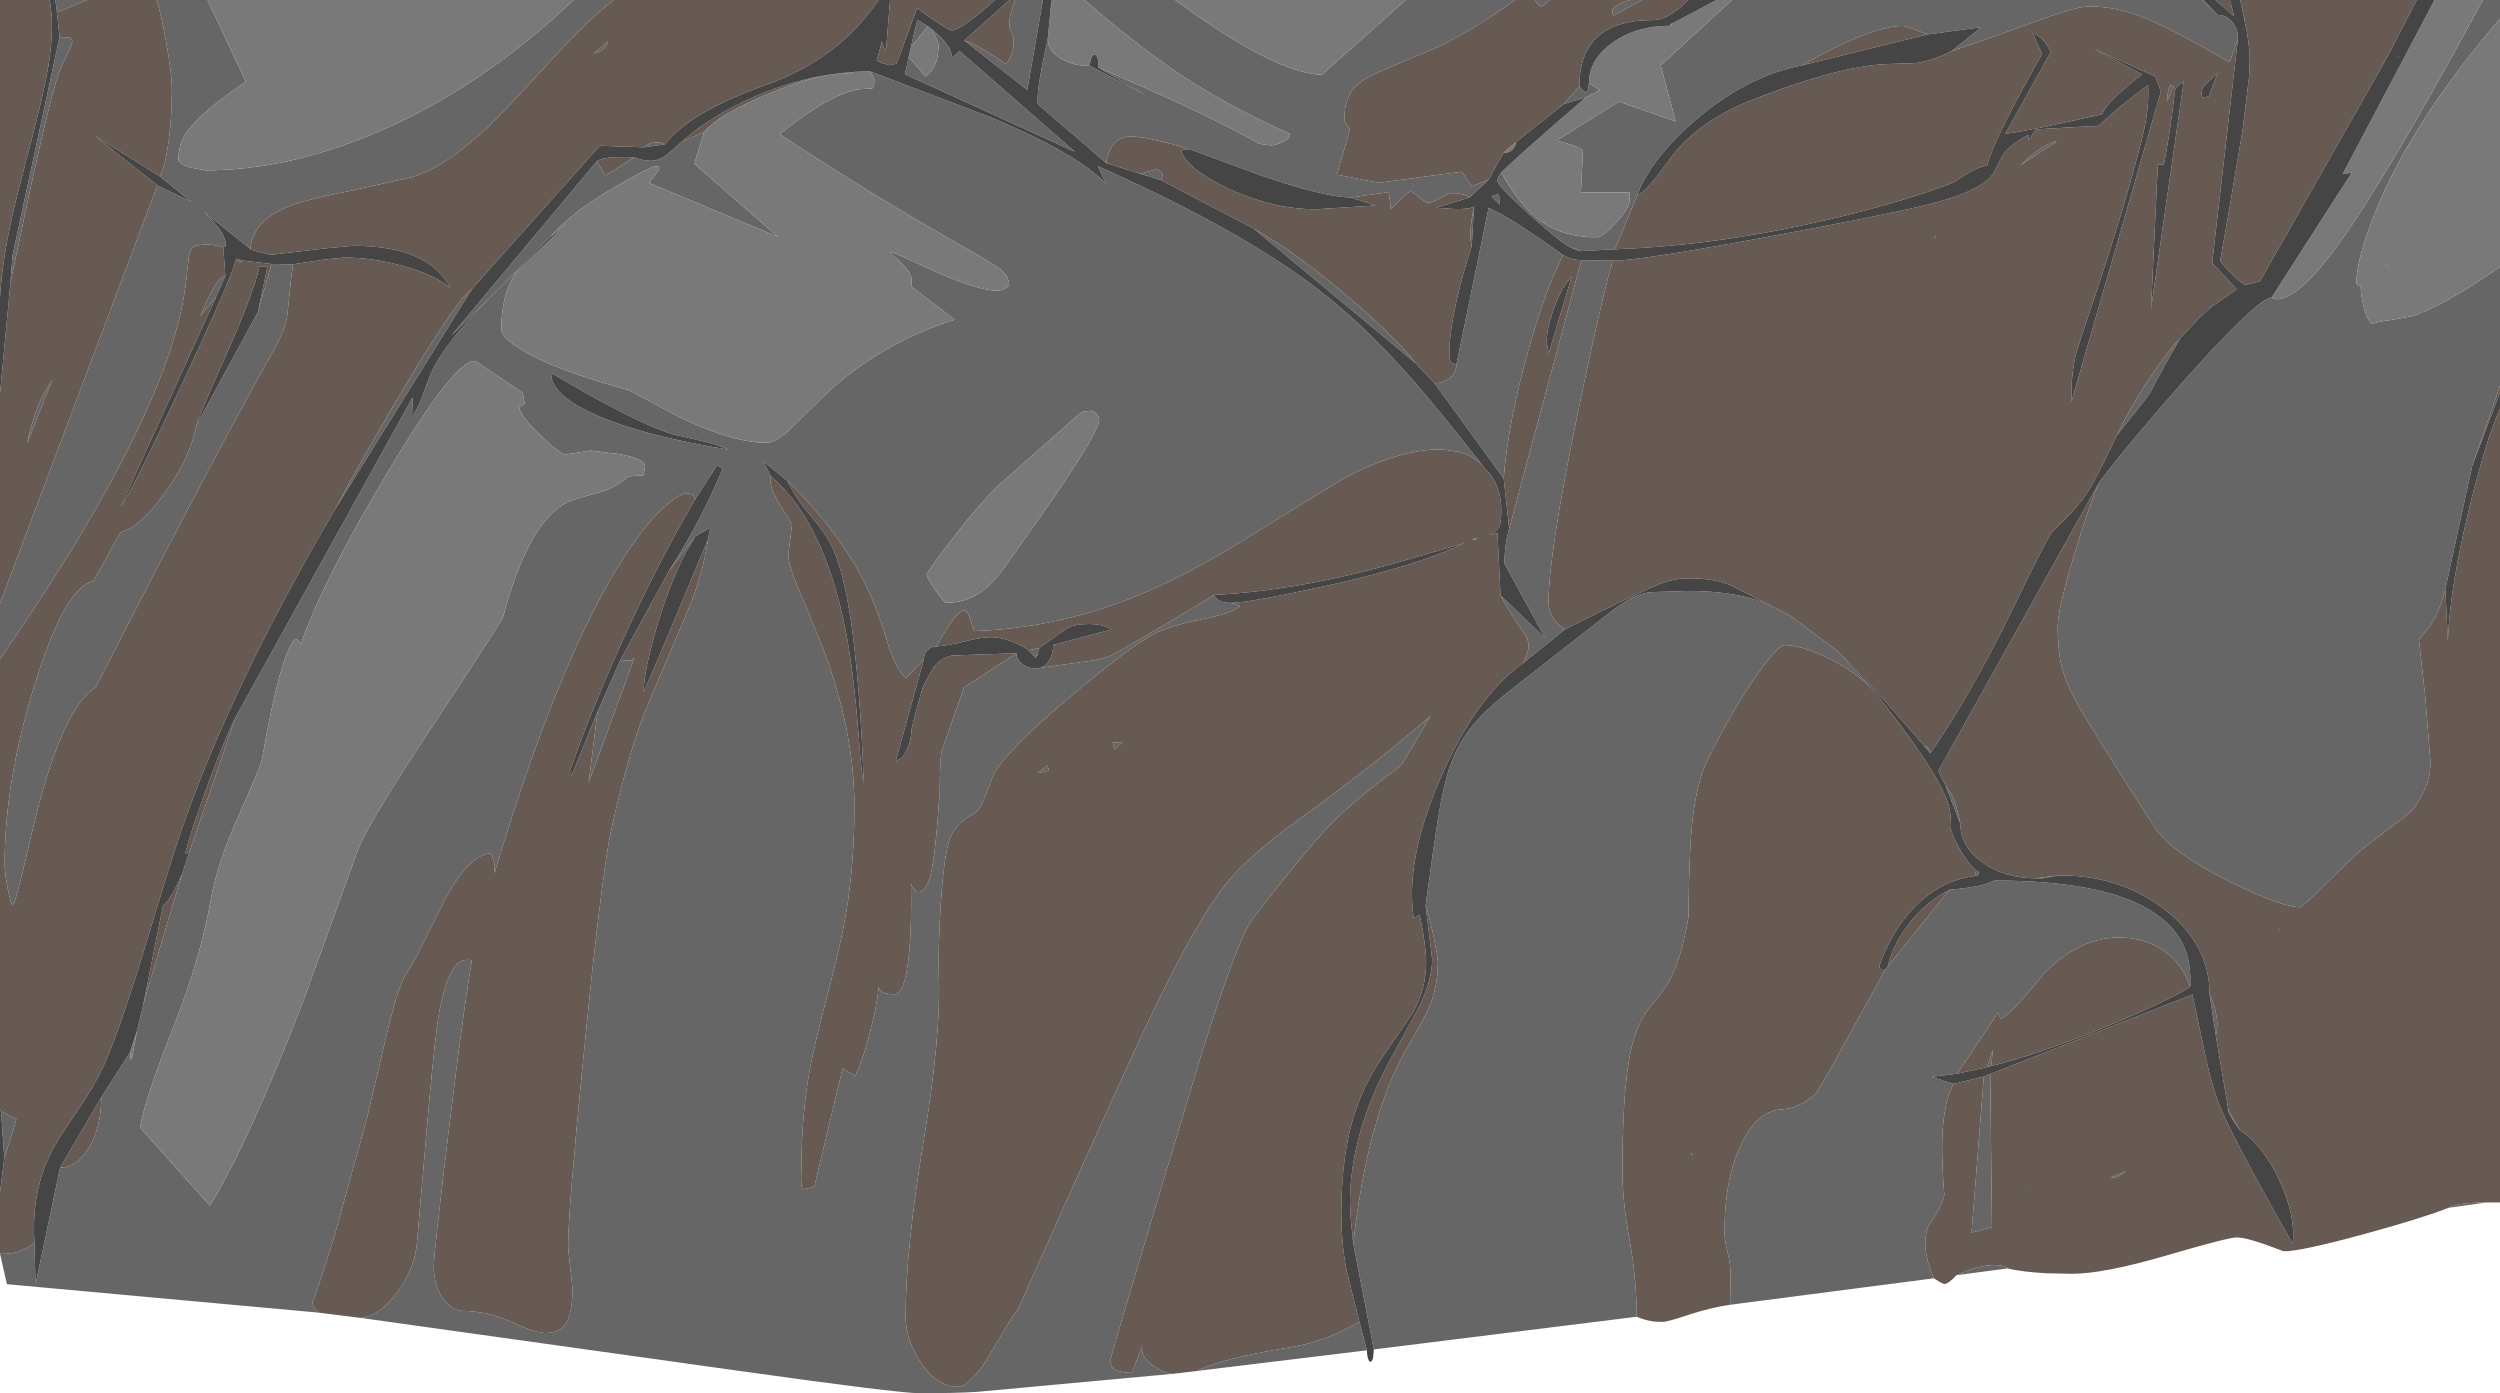 <?xml version="1.0" encoding="UTF-8" standalone="no"?>
<svg xmlns:ffdec="https://www.free-decompiler.com/flash" xmlns:xlink="http://www.w3.org/1999/xlink" ffdec:objectType="shape" height="402.45px" width="722.15px" xmlns="http://www.w3.org/2000/svg">
  <g transform="matrix(1.0, 0.0, 0.0, 1.0, 0.0, 0.0)">
    <path d="M717.2 0.0 L722.15 0.0 722.15 5.4 Q696.5 35.35 686.05 61.45 680.8 74.5 680.65 81.65 680.65 82.15 681.3 82.45 681.95 82.7 681.95 83.2 681.95 84.95 682.6 87.9 683.55 92.15 685.1 93.6 687.45 92.8 690.85 92.4 L696.65 91.35 Q705.05 88.9 722.15 77.1 L722.15 111.45 714.15 134.45 706.35 170.2 Q704.7 177.0 701.55 181.4 698.75 184.45 698.75 184.95 L700.6 201.7 702.05 220.0 Q702.05 223.5 701.15 226.15 700.3 228.8 697.8 232.75 697.1 233.95 694.7 235.85 L692.35 237.65 Q685.05 243.05 680.35 247.0 L671.35 255.75 Q665.0 262.05 664.45 262.05 658.9 262.05 643.75 254.5 626.7 246.0 622.0 238.35 603.45 209.55 599.45 202.15 596.5 196.7 595.45 192.15 594.4 187.75 594.4 180.95 594.4 175.9 599.15 160.25 603.4 146.1 606.4 139.3 614.95 127.95 631.25 109.55 651.5 86.8 656.25 85.8 L656.7 86.3 657.55 86.45 Q664.1 86.45 675.75 70.2 689.85 50.6 717.2 0.0 M648.35 5.9 L648.25 5.25 648.45 4.9 648.35 5.9 M640.55 4.3 Q643.0 4.3 644.75 6.3 646.45 8.3 646.45 11.15 L644.05 18.0 Q627.25 8.2 619.1 5.0 611.2 1.85 603.45 1.85 600.4 1.85 591.5 4.95 576.75 10.35 563.7 14.8 L572.35 7.85 556.8 9.95 Q550.55 7.5 549.55 7.5 540.5 7.5 520.45 18.9 504.5 22.0 489.7 34.75 476.7 46.0 472.85 56.6 L466.5 72.0 456.3 72.55 Q456.2 72.3 455.4 72.0 L453.9 71.6 Q451.1 70.35 441.85 62.0 432.55 53.6 432.55 52.25 432.55 51.6 432.9 50.95 L433.65 49.8 Q439.15 59.75 445.4 64.1 451.85 68.55 461.2 68.55 462.9 68.55 466.7 64.45 470.7 60.2 470.7 57.8 L470.65 55.55 456.65 55.55 457.25 43.6 Q457.25 42.6 449.65 40.6 L467.65 29.35 484.05 35.1 479.7 18.9 500.3 0.0 636.2 0.0 640.55 4.3 M629.7 97.8 L625.35 105.5 Q621.5 112.5 621.2 113.25 621.3 113.5 611.5 125.75 614.75 118.5 621.1 109.05 626.7 100.75 629.7 97.8 M557.6 217.6 L555.95 215.6 Q556.65 215.6 557.15 216.2 557.6 216.75 557.6 217.6 M531.6 188.95 L540.95 199.15 Q536.05 194.0 527.95 190.05 520.3 186.35 515.7 186.35 513.3 186.35 506.15 196.95 498.8 207.85 492.9 220.35 489.0 228.6 488.2 245.95 487.8 254.8 487.7 265.0 485.65 277.3 482.0 283.65 480.8 285.8 478.85 288.15 L475.8 291.95 Q472.3 296.8 470.75 305.15 468.65 316.3 468.65 338.4 468.65 346.9 470.7 358.1 472.75 369.45 472.8 380.35 L396.85 389.8 390.9 359.2 Q394.85 323.8 405.75 303.85 410.75 295.45 412.5 291.65 415.35 285.45 415.35 278.05 415.35 276.55 414.1 270.5 412.75 264.0 411.8 261.6 414.2 243.8 415.25 237.3 416.9 226.85 418.9 221.15 421.25 214.5 425.7 209.2 430.05 204.05 438.6 197.6 L458.8 181.8 Q466.65 175.55 469.35 173.85 473.0 171.6 476.8 171.05 L487.6 170.7 Q500.9 170.7 510.0 174.2 L517.1 177.85 529.85 187.35 530.55 187.9 530.95 188.3 531.6 188.95 M570.85 251.5 Q571.35 251.6 571.55 251.9 L571.6 252.5 571.1 252.95 570.35 253.05 570.85 251.5 M544.7 279.9 L545.2 279.3 563.15 257.0 Q570.15 256.45 573.6 255.35 L576.2 254.35 Q615.6 254.35 627.7 268.45 631.55 272.95 632.4 278.85 632.85 281.9 632.65 285.1 630.7 278.65 625.2 274.75 619.6 270.8 612.15 270.8 600.65 270.8 590.35 281.25 581.25 292.55 578.15 294.25 577.75 294.1 577.15 292.5 L565.35 310.15 558.0 311.05 564.25 313.1 Q560.9 319.55 561.0 332.5 561.1 339.05 561.65 345.2 561.0 348.4 557.15 353.9 554.55 359.9 558.6 369.25 L499.75 376.9 499.9 368.6 Q499.9 365.1 499.05 361.8 498.15 358.5 498.15 355.95 498.15 339.7 503.4 329.7 508.0 320.9 514.3 320.5 519.9 320.15 524.4 316.0 525.05 315.4 530.35 305.9 L544.7 279.9 M575.15 307.95 L573.95 308.25 575.7 303.15 575.15 307.95 M573.05 311.0 L574.9 310.25 575.4 354.5 569.5 356.05 573.05 311.0 M646.95 326.4 Q645.1 323.9 644.0 321.7 L643.3 320.0 643.7 320.7 646.95 326.4 M640.05 299.05 L638.25 287.05 639.75 291.2 Q641.05 295.95 640.05 299.05 M594.75 252.85 L589.8 253.75 588.1 253.7 594.75 252.85 M566.25 237.9 L561.95 226.85 563.45 228.95 Q565.15 232.15 566.25 237.9 M688.85 76.55 L689.8 76.7 689.75 76.8 688.85 76.55 M718.2 347.35 L707.25 348.9 Q709.85 347.35 718.2 347.35 M579.9 366.4 L565.15 368.35 Q572.4 365.1 576.9 365.45 579.1 365.6 579.9 366.4 M394.85 390.05 L345.9 396.0 Q352.3 392.5 372.85 389.15 383.2 387.45 392.65 381.75 L394.85 390.05 M338.75 396.85 L282.3 402.05 Q276.05 402.45 265.7 402.45 259.5 402.45 212.5 395.85 L104.25 380.7 Q109.95 380.0 115.0 373.0 119.85 366.25 120.45 358.95 L123.85 319.5 Q125.8 298.1 126.85 292.45 129.05 281.1 132.2 278.35 133.35 277.3 134.85 277.25 L136.3 277.35 Q134.1 290.25 130.3 321.0 125.3 361.8 125.3 365.85 125.3 371.35 128.0 375.1 130.5 378.6 133.7 378.65 141.0 378.75 147.85 381.9 154.6 385.05 157.55 385.05 161.3 385.05 163.0 382.95 165.4 380.05 165.4 372.1 164.1 361.05 164.1 359.95 164.1 350.45 168.2 308.65 172.4 265.4 175.5 245.35 176.35 239.85 179.1 228.95 182.4 215.8 185.5 207.7 187.6 202.2 198.3 177.25 203.0 166.35 204.5 155.85 L205.2 152.45 200.85 154.9 193.2 165.0 Q202.9 149.75 208.7 135.45 208.25 134.85 207.05 134.5 L200.75 144.3 200.3 143.15 Q199.75 142.5 198.0 142.5 196.3 142.85 193.25 145.3 187.25 150.15 180.5 160.55 161.5 189.8 142.85 252.25 L142.85 249.65 142.3 247.7 141.75 246.5 Q135.4 246.9 128.55 259.8 L122.95 271.0 Q119.65 277.8 117.4 281.15 115.1 284.6 111.9 298.0 L105.95 323.2 96.6 357.05 Q90.9 375.25 90.25 376.05 90.25 376.9 90.65 377.6 L91.85 379.15 2.0 370.95 0.0 362.15 Q3.95 362.45 7.35 360.65 9.05 359.8 9.95 358.85 L10.25 371.1 17.35 337.3 Q22.3 337.3 25.8 331.35 29.25 325.4 29.25 317.0 L37.55 304.0 37.8 306.15 37.85 305.8 37.9 306.1 Q37.9 305.55 38.05 305.4 L38.15 305.4 39.6 297.6 41.4 290.25 41.8 288.6 52.55 252.55 54.65 246.25 68.05 207.2 119.25 114.7 119.0 120.5 Q121.0 117.45 122.5 113.15 124.2 108.15 125.7 105.45 131.1 95.5 149.8 77.85 144.8 84.1 144.8 95.15 144.8 97.35 150.45 100.9 159.9 106.8 181.6 112.7 182.1 112.85 196.05 120.4 211.75 127.9 221.35 127.9 224.1 127.9 228.25 124.0 L237.8 114.55 Q254.0 99.2 275.8 92.35 L263.15 82.75 Q264.15 79.95 261.05 76.65 257.5 73.55 257.1 72.8 L257.4 72.75 Q259.35 73.4 271.0 78.8 282.85 83.95 288.0 83.95 289.25 83.95 290.45 83.3 L291.5 82.45 Q291.5 79.95 289.2 78.0 287.25 76.35 279.8 72.15 251.75 56.3 225.2 38.75 240.1 26.8 248.55 25.75 L251.9 25.55 Q252.55 25.35 252.55 23.2 252.55 22.6 251.9 21.55 L251.25 20.6 286.25 33.9 Q311.4 44.5 319.5 53.1 L317.1 48.0 Q361.2 67.6 383.95 86.15 395.15 95.25 406.25 107.7 414.8 117.2 428.2 134.45 425.75 131.65 421.25 130.5 L416.3 129.8 Q404.3 129.8 389.25 137.65 385.65 139.55 360.65 155.15 341.4 167.15 326.1 173.05 304.5 181.45 281.4 182.3 L281.2 181.8 280.1 178.4 Q279.45 176.55 278.7 176.35 276.6 175.85 270.4 186.75 268.95 186.75 267.9 187.85 266.85 188.95 266.85 190.5 L261.65 195.95 Q259.05 193.35 257.05 187.7 254.75 180.25 252.95 175.55 245.75 156.75 227.45 138.9 L220.55 133.3 222.65 137.55 Q221.85 140.0 225.2 145.65 L228.8 151.45 228.25 155.85 227.7 160.25 Q227.7 163.0 230.7 170.2 L237.25 186.0 Q246.8 210.7 246.8 233.05 246.8 249.4 244.4 263.75 242.9 272.75 239.15 286.85 235.25 301.6 233.9 309.05 231.5 322.35 231.5 336.9 L231.4 340.6 Q231.45 343.55 232.05 343.55 L235.2 342.85 243.4 308.6 247.0 310.85 Q249.7 305.1 251.8 296.25 253.65 288.65 253.75 285.1 L254.1 285.85 Q254.9 287.2 258.4 287.2 261.25 287.2 262.45 276.7 263.4 268.15 263.15 255.1 L263.5 256.25 265.0 257.7 Q267.55 257.7 268.75 253.0 270.25 247.1 271.45 228.65 271.5 219.25 272.0 217.0 L278.45 198.6 293.6 188.7 Q293.6 190.5 295.3 191.8 296.95 193.1 299.35 193.1 L300.65 192.9 313.1 191.15 Q317.75 190.6 320.25 189.65 322.75 188.7 350.85 171.85 350.85 172.8 352.2 173.5 353.55 174.15 355.45 174.15 358.2 174.75 358.2 175.15 355.3 177.3 347.35 178.85 338.25 180.65 333.6 183.0 326.85 186.4 309.95 200.6 291.6 216.0 287.3 223.2 286.85 224.0 284.5 230.2 282.95 234.4 280.65 235.5 277.65 236.95 275.75 239.7 274.65 241.3 274.3 242.45 272.65 247.3 271.7 261.75 270.95 274.25 271.2 282.3 271.8 299.25 266.85 329.2 261.6 360.85 261.6 380.15 261.6 387.0 265.95 393.55 270.7 400.6 276.7 400.6 278.0 400.6 278.95 399.85 280.25 398.9 283.8 394.75 L288.85 386.35 Q293.05 379.1 293.9 378.55 324.1 310.8 332.7 292.9 345.45 266.3 353.85 255.65 360.25 247.55 374.85 236.95 396.95 220.95 413.2 206.85 L404.85 221.0 Q391.25 231.1 384.65 237.8 377.55 245.1 362.05 265.1 357.6 270.85 346.9 305.0 L332.3 353.5 Q320.65 392.55 320.65 393.3 L321.25 394.95 Q322.65 396.5 326.95 396.55 L329.95 388.8 Q329.35 391.9 333.15 394.55 336.25 396.7 338.75 396.85 M0.0 190.35 L0.0 174.3 45.45 53.55 55.3 58.3 46.15 50.95 Q47.7 48.05 48.7 40.9 49.65 33.85 49.65 25.7 49.65 21.25 47.95 11.95 46.4 3.3 45.2 0.0 L59.95 0.0 71.0 23.6 Q58.15 32.3 54.05 38.0 51.55 41.45 51.55 45.95 51.55 47.45 55.35 48.45 L59.25 49.2 Q82.45 49.2 107.4 38.85 137.95 26.25 165.7 0.0 L177.2 0.0 Q170.55 5.3 162.0 14.35 L147.65 29.9 Q130.6 48.1 118.6 51.25 L101.35 55.1 Q91.15 57.15 86.8 58.45 72.9 62.65 72.35 71.95 L58.85 61.1 Q65.2 67.25 65.2 70.6 65.2 71.2 65.0 71.3 L64.5 71.4 Q61.8 70.65 59.85 70.65 56.95 70.65 55.9 71.35 54.9 72.0 54.55 74.1 L53.9 79.95 Q53.4 84.9 52.3 89.85 44.1 126.7 0.0 190.35 M16.0 0.0 L25.05 0.0 16.45 3.6 16.0 0.0 M293.2 0.0 L301.25 0.0 296.75 25.95 278.55 11.7 Q282.2 12.75 290.7 18.55 292.8 15.4 292.8 12.4 292.8 10.8 292.35 9.7 L291.65 8.05 Q291.05 6.0 293.2 0.0 M313.25 0.0 L339.45 0.0 Q351.45 8.75 360.2 13.7 373.7 21.3 381.85 21.6 L406.05 0.0 437.55 0.0 Q426.6 8.1 415.5 13.5 L400.15 20.0 Q393.5 22.75 391.2 25.3 388.3 28.55 388.3 35.0 L389.85 37.1 Q389.85 38.1 386.15 50.45 L398.25 52.8 422.25 49.6 425.15 53.8 430.05 51.85 424.55 57.0 Q423.95 56.65 423.15 56.35 421.7 55.8 419.8 55.8 418.45 55.8 416.05 57.2 413.65 58.6 412.5 58.6 412.0 58.6 410.0 57.0 408.0 55.35 407.5 55.35 406.9 55.35 404.3 57.9 L401.8 60.4 401.15 55.5 390.25 57.05 Q382.25 56.9 364.15 50.65 L343.55 43.05 Q338.7 41.55 330.85 39.8 L327.15 39.4 Q324.35 39.4 322.7 40.65 320.25 42.45 319.55 47.1 L299.8 30.1 Q299.4 27.45 301.0 19.05 L302.65 11.15 Q302.65 14.4 306.2 16.75 309.75 19.05 314.8 19.05 L331.05 27.5 317.35 19.55 Q345.55 31.6 358.95 38.9 L363.85 41.55 367.0 42.0 Q368.5 42.0 370.45 41.05 372.6 40.0 372.6 38.9 L372.55 38.4 372.5 38.65 Q355.75 31.05 343.8 23.4 330.15 14.65 313.25 0.0 M443.3 0.0 L447.7 0.0 446.05 1.4 445.1 1.9 Q444.75 1.9 443.3 0.0 M470.85 0.0 L474.35 0.0 466.0 4.5 465.8 3.95 465.75 3.15 Q465.75 1.6 470.85 0.0 M658.65 268.35 L658.5 268.6 658.35 268.35 658.65 268.35 M465.85 75.3 Q462.6 86.3 455.7 119.55 447.3 160.2 447.3 174.05 447.3 176.5 448.7 178.6 449.95 180.5 452.05 181.8 L439.95 191.55 Q442.65 186.95 440.7 183.45 436.65 177.95 433.45 172.0 L446.35 184.35 434.5 162.65 Q434.7 158.3 435.35 155.05 L435.95 152.7 456.8 75.15 465.85 75.3 M625.9 29.4 L626.15 27.05 Q626.5 24.75 627.15 24.7 627.85 24.8 627.95 25.1 L625.9 29.4 M591.55 41.7 Q593.3 40.85 594.15 40.85 L583.6 47.75 Q588.05 43.45 591.55 41.7 M558.8 68.85 L559.1 67.85 559.0 68.6 558.75 68.9 558.8 68.85 M483.15 6.75 L482.35 7.45 Q482.35 7.15 482.6 6.95 482.8 6.75 483.15 6.75 M459.0 24.0 L462.2 26.05 458.05 28.15 451.75 30.0 456.2 25.0 457.05 25.9 458.1 26.8 Q458.75 26.55 459.0 24.0 M425.75 59.65 L425.15 71.0 Q424.45 69.05 425.0 64.15 L425.75 59.65 M420.7 105.3 L430.0 60.05 434.25 62.2 Q440.65 65.9 451.55 73.7 446.7 82.65 441.4 101.45 435.6 122.2 434.35 138.2 L414.4 110.7 Q417.0 110.7 418.85 109.15 420.7 107.55 420.7 105.3 M430.85 56.75 Q432.55 56.0 432.9 56.2 433.1 56.6 433.3 59.15 L430.85 56.75 M329.4 50.2 L332.0 49.45 333.75 49.0 Q336.6 49.0 335.4 52.05 L329.4 50.2 M362.1 66.0 Q374.55 73.0 390.05 86.3 403.85 98.15 408.95 104.95 L362.1 66.0 M297.1 187.85 L300.25 187.15 299.7 189.05 298.85 189.65 297.1 187.85 M304.35 186.25 L304.6 186.2 304.2 186.5 304.35 186.25 M426.65 155.45 L426.35 155.85 425.2 155.8 426.65 155.45 M586.7 342.3 L585.1 344.2 586.8 342.15 586.7 342.3 M609.75 340.1 L613.6 338.55 613.95 338.45 Q612.0 339.9 610.75 340.2 L609.7 340.25 609.75 340.1 M489.0 333.9 L488.4 333.3 488.5 333.0 489.0 333.9 M303.75 0.55 L303.9 1.7 303.6 1.5 303.75 0.55 M262.5 16.45 L267.3 22.15 Q269.85 20.3 270.75 16.75 L271.15 13.45 Q271.15 12.7 270.55 11.2 L269.15 8.45 Q272.7 11.25 274.2 14.0 274.75 15.05 275.1 16.6 L277.2 14.75 310.5 43.85 261.4 21.45 262.5 16.45 M268.05 7.6 L263.15 13.55 264.95 5.85 265.85 6.25 268.05 7.6 M246.95 20.75 L245.5 21.3 246.7 20.8 246.95 20.75 M203.4 38.15 L200.55 47.3 224.7 68.4 187.5 52.85 190.45 48.9 190.3 48.25 Q190.2 48.0 189.55 48.0 187.95 48.0 177.45 54.15 164.65 61.6 158.85 68.6 L130.35 96.95 172.35 46.65 174.9 50.7 183.2 45.45 Q185.65 46.45 188.0 46.45 190.1 46.45 192.6 44.75 L197.0 40.9 203.4 38.15 M175.65 12.0 Q175.1 13.8 173.25 14.85 L171.45 15.5 175.65 12.0 M84.65 76.35 Q84.1 79.65 83.0 90.95 82.65 94.3 79.75 99.9 61.95 131.4 27.65 198.55 19.25 203.7 12.05 229.45 10.2 236.0 7.35 248.45 5.0 258.4 4.15 260.65 L3.65 261.55 Q3.1 260.95 2.25 256.8 1.35 252.35 1.35 249.45 1.35 225.6 10.05 197.65 18.8 169.45 27.0 167.85 L34.8 153.8 Q40.15 152.5 47.25 142.9 54.75 132.8 56.8 122.7 L74.5 90.15 78.4 76.25 84.65 76.35 M69.95 75.25 L69.4 75.95 68.2 74.7 69.95 75.25 M62.45 85.7 L57.9 91.3 Q59.0 88.45 60.4 85.55 63.3 79.8 65.1 79.7 L62.45 85.7 M186.0 42.55 Q187.95 40.95 190.2 41.15 191.35 41.25 192.05 41.7 L186.0 42.55 M136.35 83.45 L96.7 147.25 Q106.45 129.05 117.6 110.55 132.0 86.5 136.35 83.45 M178.75 131.15 L170.5 130.15 166.85 130.75 163.2 131.3 Q162.05 131.3 156.4 126.05 150.35 120.4 149.9 117.5 L149.25 117.6 149.9 117.45 Q151.5 117.05 151.5 116.35 L151.2 114.5 150.85 113.35 137.5 104.4 Q132.15 102.7 112.2 136.05 93.15 167.85 86.85 186.2 86.55 185.25 86.0 184.8 L85.4 184.5 Q81.05 188.45 75.65 219.45 75.3 221.4 69.0 235.45 62.65 249.55 60.8 260.3 58.05 276.5 49.95 297.0 41.85 317.45 40.45 325.7 L60.65 348.3 Q72.4 328.85 87.85 288.5 L103.45 245.35 Q106.25 237.95 123.95 211.25 143.4 181.85 145.3 178.3 152.6 150.75 163.85 145.1 165.45 144.3 172.9 142.3 178.2 140.85 181.3 137.6 L185.75 137.35 Q186.3 135.55 186.3 134.55 186.3 132.55 178.75 131.15 M202.0 127.2 L194.55 125.5 Q183.65 122.25 159.2 107.7 158.95 114.0 172.1 119.85 185.75 125.9 210.45 129.9 206.2 128.05 202.0 127.2 M179.2 190.65 L181.85 190.85 Q182.95 190.55 183.3 189.95 L170.05 226.05 172.6 205.6 179.2 190.65 M316.45 119.3 Q315.6 118.65 315.0 118.65 L312.8 118.95 Q312.05 119.25 310.2 120.95 L291.3 137.65 Q284.55 143.35 275.55 155.05 267.7 165.2 267.7 166.05 267.7 166.85 270.2 170.45 272.7 174.1 273.4 174.1 278.05 174.1 281.85 171.95 286.05 169.55 290.15 163.95 L304.25 143.95 Q317.5 124.45 317.5 121.35 317.5 120.15 316.45 119.3 M17.2 10.7 L19.75 10.8 Q20.9 11.1 20.9 12.15 L20.25 14.1 18.1 18.35 Q16.05 22.3 11.4 42.7 9.05 52.95 3.05 81.4 L3.6 73.85 17.2 10.7 M12.55 113.8 L15.1 109.75 7.8 128.15 Q9.65 119.55 12.55 113.8 M1.25 334.55 L0.3 320.95 4.75 323.35 1.25 334.55 M302.6 221.1 L303.0 222.6 299.75 223.35 302.6 221.1 M321.95 216.5 L321.4 214.5 324.3 214.35 321.95 216.5" fill="#666666" fill-rule="evenodd" stroke="none"/>
    <path d="M606.4 139.3 Q603.4 146.1 599.15 160.25 594.4 175.9 594.4 180.95 594.4 187.75 595.45 192.15 596.5 196.7 599.45 202.15 603.45 209.55 622.0 238.35 626.7 246.0 643.75 254.5 658.9 262.05 664.45 262.05 665.0 262.05 671.35 255.75 L680.35 247.0 Q685.05 243.05 692.35 237.65 L694.7 235.85 Q697.1 233.95 697.8 232.75 700.3 228.8 701.15 226.15 702.05 223.5 702.05 220.0 L700.6 201.7 698.75 184.95 Q698.75 184.45 701.55 181.4 704.7 177.0 706.35 170.2 L707.1 185.1 Q707.65 169.7 713.3 146.65 718.15 126.9 722.15 118.05 L722.15 347.35 718.2 347.35 Q709.85 347.35 707.25 348.9 699.35 352.0 682.65 356.55 664.65 361.45 659.7 361.45 L654.25 359.45 Q648.65 357.45 646.0 357.45 643.65 357.45 625.65 362.7 607.7 367.95 598.4 367.95 L591.25 367.8 Q583.9 367.4 579.9 366.4 579.1 365.6 576.9 365.45 572.4 365.1 565.15 368.35 562.85 370.9 561.55 370.9 L560.45 370.4 558.6 369.25 Q554.55 359.9 557.15 353.9 561.0 348.4 561.65 345.2 561.1 339.05 561.0 332.5 560.9 319.55 564.25 313.1 L573.05 311.0 569.5 356.05 575.4 354.5 574.9 310.25 633.3 287.3 637.25 305.85 Q638.9 313.3 640.8 318.45 644.35 327.85 662.25 359.25 663.2 351.1 658.35 340.8 653.55 330.6 646.95 326.4 L643.7 320.7 640.05 299.05 Q641.05 295.95 639.75 291.2 L638.25 287.05 Q638.25 272.9 625.5 262.9 612.75 252.85 594.75 252.85 L588.1 253.7 Q579.05 253.7 572.65 249.1 566.25 244.45 566.25 237.9 565.15 232.15 563.45 228.95 L561.95 226.85 559.9 222.7 606.4 139.3 M714.15 134.45 L722.15 111.45 722.15 113.4 714.15 134.45 M698.1 0.0 L689.45 16.7 652.8 81.25 648.7 82.3 Q647.95 82.3 644.65 79.1 641.35 75.85 641.35 75.1 L643.9 60.75 647.75 37.85 649.7 21.95 649.85 17.3 Q649.85 12.4 648.35 5.9 L648.45 4.9 648.25 5.25 647.1 0.0 698.1 0.0 M644.15 0.0 L645.3 4.65 639.95 0.0 644.15 0.0 M636.4 0.0 L640.55 4.3 636.2 0.0 636.4 0.0 M646.45 11.15 L639.0 75.95 646.1 83.55 640.25 87.65 Q639.15 88.15 635.8 91.3 L629.7 97.8 Q626.7 100.75 621.1 109.05 614.75 118.5 611.5 125.75 605.9 137.4 603.65 141.15 600.4 146.6 593.1 153.25 591.75 154.45 581.45 175.75 569.4 200.5 557.6 217.6 557.6 216.75 557.15 216.2 556.65 215.6 555.95 215.6 542.6 200.15 535.2 192.45 L531.6 188.95 530.95 188.3 530.55 187.9 529.85 187.35 530.5 187.85 517.1 177.85 510.0 174.2 Q502.85 170.5 500.45 169.35 495.8 167.05 487.7 167.05 483.6 167.05 479.55 168.65 473.25 171.1 452.05 181.8 449.95 180.5 448.7 178.6 447.3 176.5 447.3 174.05 447.3 160.2 455.7 119.55 462.6 86.3 465.85 75.3 472.65 75.45 509.6 68.6 542.9 62.45 556.05 59.3 572.95 55.25 576.05 49.65 L578.55 44.75 Q580.75 41.7 585.85 39.0 L586.05 40.5 587.25 38.6 Q587.7 37.7 588.55 37.35 L602.85 36.5 605.7 36.45 Q606.3 36.35 607.25 35.45 612.25 30.55 620.5 24.6 L620.55 27.05 Q620.55 31.8 619.4 37.15 618.5 41.5 615.2 53.25 611.55 66.3 605.45 84.6 599.9 101.05 599.6 102.45 598.7 106.35 598.35 111.6 L598.35 116.1 624.2 26.4 622.6 22.1 604.85 14.1 618.75 21.5 Q616.1 23.45 613.35 25.9 607.8 30.7 607.35 32.95 586.05 37.85 579.25 38.65 L592.35 15.1 591.3 13.0 Q589.75 10.65 587.1 9.45 L589.85 15.6 Q575.7 40.65 574.05 47.7 L572.95 48.05 Q570.5 48.5 564.6 52.5 563.55 53.2 555.7 55.8 545.7 59.1 534.0 62.0 498.75 70.85 466.5 72.0 L472.85 56.6 Q475.75 54.7 478.6 50.95 L483.95 43.9 Q491.85 34.4 506.6 28.65 531.5 19.0 545.2 18.5 L553.6 18.2 Q557.95 17.6 563.7 14.8 576.75 10.35 591.5 4.95 600.4 1.85 603.45 1.85 611.2 1.85 619.1 5.0 627.25 8.2 644.05 18.0 L646.45 11.15 M540.95 199.15 Q558.95 221.7 562.45 231.25 563.55 234.15 563.4 236.4 563.2 238.8 563.4 239.35 564.5 242.7 566.7 246.3 568.9 249.85 570.85 251.5 L570.35 253.05 Q557.65 254.7 549.0 266.9 546.3 270.75 544.35 275.2 543.35 277.45 542.9 278.95 542.9 279.55 543.05 279.75 L543.2 279.9 544.7 279.9 530.35 305.9 Q525.05 315.4 524.4 316.0 519.9 320.15 514.3 320.5 508.0 320.9 503.4 329.7 498.15 339.7 498.15 355.95 498.15 358.5 499.05 361.8 499.9 365.1 499.9 368.6 L499.75 376.9 Q494.1 377.7 487.45 379.9 481.7 381.85 480.1 381.85 L477.8 381.75 Q475.15 381.4 472.8 380.35 472.75 369.45 470.7 358.1 468.65 346.9 468.65 338.4 468.65 316.3 470.75 305.15 472.3 296.8 475.8 291.95 L478.85 288.15 Q480.8 285.8 482.0 283.65 485.65 277.3 487.7 265.0 487.8 254.8 488.2 245.95 489.0 228.6 492.9 220.35 498.8 207.85 506.15 196.95 513.3 186.35 515.7 186.35 520.3 186.35 527.95 190.05 536.05 194.0 540.95 199.15 M545.2 279.3 Q547.15 272.0 552.05 266.05 556.7 260.4 563.15 257.0 L545.2 279.3 M632.65 285.1 Q624.6 289.9 608.0 296.7 589.3 304.4 575.15 307.95 L575.7 303.15 573.95 308.25 565.35 310.15 577.15 292.5 Q577.75 294.1 578.15 294.25 581.25 292.55 590.35 281.25 600.65 270.8 612.15 270.8 619.6 270.8 625.2 274.75 630.7 278.65 632.65 285.1 M345.9 396.0 L338.75 396.85 Q336.25 396.7 333.15 394.55 329.35 391.9 329.95 388.8 L326.95 396.55 Q322.65 396.5 321.25 394.95 L320.65 393.3 Q320.65 392.55 332.3 353.5 L346.9 305.0 Q357.6 270.85 362.05 265.1 377.55 245.1 384.65 237.8 391.25 231.1 404.85 221.0 L413.2 206.85 Q396.95 220.95 374.85 236.95 360.25 247.55 353.85 255.65 345.45 266.3 332.7 292.9 324.1 310.8 293.9 378.55 293.05 379.1 288.85 386.35 L283.8 394.75 Q280.25 398.9 278.95 399.85 278.0 400.6 276.7 400.6 270.7 400.6 265.95 393.55 261.6 387.0 261.6 380.15 261.6 360.85 266.85 329.2 271.8 299.25 271.2 282.3 270.95 274.25 271.7 261.75 272.65 247.3 274.3 242.45 274.65 241.3 275.75 239.7 277.65 236.95 280.65 235.5 282.95 234.4 284.5 230.2 286.85 224.0 287.3 223.2 291.6 216.0 309.95 200.6 326.85 186.4 333.6 183.0 338.25 180.65 347.35 178.85 355.3 177.3 358.2 175.15 358.2 174.75 355.45 174.15 360.65 174.15 383.25 169.2 409.6 163.4 423.1 156.85 L403.45 162.55 Q375.2 170.55 350.85 171.85 322.75 188.7 320.25 189.65 317.75 190.6 313.1 191.15 L300.65 192.9 Q301.85 192.45 302.8 191.2 304.2 189.25 304.2 186.5 L304.6 186.2 304.35 186.25 321.0 181.85 Q318.65 180.25 314.55 180.25 310.8 180.25 308.85 181.2 307.35 181.95 300.25 187.15 L297.1 187.85 Q295.5 186.6 292.6 185.45 289.05 184.05 286.4 184.05 283.65 184.05 279.4 185.1 274.4 186.4 270.4 186.75 276.6 175.85 278.7 176.35 279.45 176.55 280.1 178.4 L281.2 181.8 281.4 182.3 Q304.5 181.45 326.1 173.05 341.4 167.15 360.65 155.15 385.65 139.55 389.25 137.65 404.3 129.8 416.3 129.8 L421.25 130.5 Q425.75 131.65 428.2 134.45 L428.85 135.35 Q431.55 137.7 432.75 141.5 433.65 144.15 433.65 146.9 433.65 150.65 433.3 151.6 432.75 153.3 430.35 154.5 L432.55 153.95 433.45 172.0 Q436.65 177.95 440.7 183.45 442.65 186.95 439.95 191.55 426.15 201.4 416.0 225.0 405.85 248.6 408.35 265.1 L409.35 264.75 410.1 264.15 411.15 269.9 Q411.95 275.05 411.95 277.75 411.95 285.75 408.1 292.6 L399.7 304.8 Q394.05 313.0 391.3 321.65 387.45 333.6 387.45 350.35 387.45 359.4 389.05 367.35 L392.65 381.75 Q383.2 387.45 372.85 389.15 352.3 392.5 345.9 396.0 M104.25 380.7 L91.85 379.15 90.65 377.6 Q90.25 376.9 90.25 376.05 90.9 375.25 96.6 357.05 L105.95 323.2 111.9 298.0 Q115.1 284.6 117.4 281.15 119.65 277.8 122.95 271.0 L128.55 259.8 Q135.4 246.9 141.75 246.5 L142.3 247.7 142.85 249.65 142.85 252.25 Q161.5 189.8 180.5 160.55 187.25 150.15 193.25 145.3 196.3 142.85 198.0 142.5 199.75 142.5 200.3 143.15 L200.75 144.3 Q186.65 168.4 174.4 197.5 168.25 212.1 164.9 221.95 L165.0 224.3 172.6 205.6 170.05 226.05 183.3 189.95 Q182.95 190.55 181.85 190.85 L179.2 190.65 193.2 165.0 200.85 154.9 Q194.85 164.25 190.1 179.85 186.05 193.3 185.9 199.85 186.0 200.3 204.5 155.85 203.0 166.35 198.3 177.25 187.6 202.2 185.5 207.7 182.4 215.8 179.1 228.95 176.35 239.85 175.5 245.35 172.4 265.4 168.2 308.65 164.1 350.45 164.1 359.95 164.1 361.05 165.4 372.1 165.4 380.05 163.0 382.95 161.3 385.05 157.55 385.05 154.6 385.05 147.85 381.9 141.0 378.75 133.7 378.65 130.5 378.6 128.0 375.1 125.3 371.35 125.3 365.85 125.3 361.8 130.3 321.0 134.1 290.25 136.3 277.35 L134.85 277.25 Q133.35 277.3 132.2 278.35 129.05 281.1 126.85 292.45 125.8 298.1 123.85 319.5 L120.45 358.95 Q119.85 366.25 115.0 373.0 109.95 380.0 104.25 380.7 M0.0 362.15 L0.0 344.45 1.25 334.55 4.75 323.35 0.3 320.95 0.0 320.45 0.0 190.35 Q44.1 126.7 52.3 89.85 53.4 84.9 53.9 79.95 L54.55 74.1 Q54.9 72.0 55.9 71.35 56.95 70.65 59.85 70.65 61.8 70.65 64.5 71.4 L65.1 79.7 Q63.3 79.8 60.4 85.55 59.0 88.45 57.9 91.3 L62.45 85.7 34.95 146.2 Q37.65 142.9 52.6 110.9 67.65 78.65 68.2 74.7 L69.4 75.95 69.95 75.25 78.4 76.25 74.5 90.15 77.25 77.1 74.9 77.05 Q73.4 84.35 65.2 102.8 57.1 120.95 56.8 122.7 54.75 132.8 47.25 142.9 40.15 152.5 34.8 153.8 L27.0 167.85 Q18.8 169.45 10.05 197.65 1.35 225.6 1.35 249.45 1.35 252.35 2.25 256.8 3.1 260.95 3.65 261.55 L4.15 260.65 Q5.0 258.4 7.35 248.45 10.2 236.0 12.05 229.45 19.25 203.7 27.65 198.55 61.95 131.4 79.75 99.9 82.65 94.3 83.0 90.95 84.1 79.65 84.65 76.35 L93.9 74.95 99.5 74.4 Q107.75 74.4 116.65 76.9 125.8 79.5 130.1 83.2 123.85 71.0 102.05 71.0 L94.0 71.75 78.25 73.6 Q73.7 72.6 72.35 71.95 72.9 62.65 86.8 58.45 91.15 57.15 101.35 55.1 L118.6 51.25 Q130.6 48.1 147.65 29.9 L162.0 14.35 Q170.55 5.3 177.2 0.0 L253.75 0.0 Q242.4 17.0 221.4 24.45 199.2 32.4 192.05 41.7 191.35 41.25 190.2 41.15 187.95 40.95 186.0 42.55 L173.25 42.1 136.35 83.45 Q132.0 86.5 117.6 110.55 106.45 129.05 96.7 147.25 66.9 198.05 52.7 239.0 49.45 248.35 42.65 271.05 36.85 290.4 32.0 303.05 29.25 310.25 24.55 317.55 L16.95 329.0 Q8.8 342.05 9.95 358.85 9.05 359.8 7.35 360.65 3.95 362.45 0.0 362.15 M0.0 174.3 L0.0 113.75 3.05 81.4 Q9.05 52.95 11.4 42.7 16.05 22.3 18.1 18.35 L20.25 14.1 20.9 12.15 Q20.9 11.1 19.75 10.8 L17.2 10.7 16.45 3.6 25.05 0.0 45.2 0.0 Q46.4 3.3 47.95 11.95 49.65 21.25 49.65 25.7 49.65 33.85 48.7 40.9 47.7 48.05 46.15 50.95 L27.25 39.1 45.45 53.55 0.0 174.3 M0.0 85.95 L0.0 0.0 14.35 0.0 Q15.75 7.5 14.1 18.3 12.9 25.9 9.35 39.45 4.7 57.2 3.55 62.35 0.55 75.7 0.0 85.95 M257.1 0.0 L287.4 0.0 Q277.55 8.8 274.9 8.8 273.9 8.8 264.9 2.4 L259.0 18.35 257.0 18.85 254.75 18.2 253.25 17.55 254.75 12.0 Q255.35 14.45 255.65 14.45 L256.0 13.75 257.1 0.0 M291.6 0.0 L293.2 0.0 Q291.05 6.0 291.65 8.05 L292.35 9.7 Q292.8 10.8 292.8 12.4 292.8 15.4 290.7 18.55 282.2 12.75 278.55 11.7 L291.6 0.0 M437.55 0.0 L443.3 0.0 Q444.75 1.9 445.1 1.9 L446.05 1.4 447.7 0.0 470.85 0.0 Q465.75 1.6 465.75 3.15 L465.8 3.95 466.0 4.5 474.35 0.0 487.7 0.0 Q481.9 5.8 477.45 5.8 456.2 5.8 456.2 25.0 L451.75 30.0 437.85 41.1 434.25 44.2 430.05 51.85 425.15 53.8 422.25 49.6 398.25 52.8 386.15 50.45 Q389.85 38.1 389.85 37.1 L388.3 35.0 Q388.3 28.55 391.2 25.3 393.5 22.75 400.15 20.0 L415.5 13.5 Q426.6 8.1 437.55 0.0 M658.65 268.35 L658.35 268.35 658.5 268.6 658.65 268.35 M625.9 29.4 L627.95 25.1 Q627.85 24.8 627.15 24.7 626.5 24.75 626.15 27.05 L625.9 29.4 M635.85 27.6 L636.2 28.15 638.0 27.9 640.6 21.1 636.45 25.0 636.15 25.6 635.85 27.6 M625.05 47.55 L623.3 47.55 621.35 89.1 630.8 23.5 628.7 25.2 Q628.25 25.75 628.1 27.45 626.95 37.8 625.05 47.55 M591.55 41.7 Q588.05 43.45 583.6 47.75 L594.15 40.85 Q593.3 40.85 591.55 41.7 M520.45 18.9 Q540.5 7.5 549.55 7.5 550.55 7.5 556.8 9.95 L520.45 18.9 M558.8 68.85 L558.75 68.9 559.0 68.6 559.1 67.85 558.8 68.85 M411.8 261.6 Q412.75 264.0 414.1 270.5 415.35 276.55 415.35 278.05 415.35 285.45 412.5 291.65 410.75 295.45 405.75 303.85 394.85 323.8 390.9 359.2 L390.2 352.25 389.95 347.5 Q389.95 327.4 401.85 305.65 L410.0 290.7 Q413.7 282.95 413.7 277.1 L411.8 261.6 M424.55 57.0 L414.85 60.0 419.5 60.35 Q424.4 60.55 425.75 59.65 L425.0 64.15 Q424.45 69.05 425.15 71.0 422.4 79.4 420.65 87.3 418.65 96.45 418.65 102.15 418.65 104.3 419.3 104.85 L420.7 105.3 Q420.7 107.55 418.85 109.15 417.0 110.7 414.4 110.7 L408.95 104.95 Q403.85 98.15 390.05 86.3 374.55 73.0 362.1 66.0 L335.4 52.05 Q336.6 49.0 333.75 49.0 L332.0 49.45 329.4 50.2 319.55 47.1 Q320.25 42.45 322.7 40.65 324.35 39.4 327.15 39.4 L330.85 39.8 Q338.7 41.55 343.55 43.05 L342.05 43.2 Q341.3 43.4 341.2 43.65 343.2 49.1 355.1 54.6 367.8 60.45 380.2 60.45 L397.35 59.35 390.25 57.05 401.15 55.5 401.8 60.4 404.3 57.9 Q406.9 55.35 407.5 55.35 408.0 55.35 410.0 57.0 412.0 58.6 412.5 58.6 413.65 58.6 416.05 57.2 418.45 55.8 419.8 55.8 421.7 55.8 423.15 56.35 423.95 56.65 424.55 57.0 M451.55 73.7 L452.9 74.4 Q454.65 75.1 456.8 75.15 L435.95 152.7 434.35 138.2 Q435.6 122.2 441.4 101.45 446.7 82.65 451.55 73.7 M453.9 71.6 L455.4 72.0 Q456.2 72.3 456.3 72.55 L453.9 71.6 M448.7 89.55 Q446.8 95.1 446.8 98.25 446.8 99.25 447.35 102.1 L454.0 79.9 Q450.95 83.1 448.7 89.55 M68.05 207.2 L54.65 246.25 53.55 246.55 Q54.55 241.75 59.5 228.1 64.8 213.45 68.05 207.2 M52.55 252.55 L41.8 288.6 41.55 289.35 47.1 261.45 Q48.35 261.0 50.6 256.7 L52.55 252.55 M29.25 317.0 Q29.25 325.4 25.8 331.35 22.3 337.3 17.35 337.3 L29.25 317.0 M293.6 188.7 L278.45 198.6 272.0 217.0 Q271.5 219.25 271.45 228.65 270.25 247.1 268.75 253.0 267.55 257.7 265.0 257.7 L263.5 256.25 263.15 255.1 Q263.4 268.15 262.45 276.7 261.25 287.2 258.4 287.2 254.9 287.2 254.1 285.85 L253.75 285.1 Q253.65 288.65 251.8 296.25 249.7 305.1 247.0 310.85 L243.4 308.6 235.2 342.85 232.05 343.55 Q231.45 343.55 231.4 340.6 L231.5 336.9 Q231.5 322.35 233.9 309.05 235.25 301.6 239.15 286.85 242.9 272.75 244.4 263.75 246.8 249.4 246.8 233.05 246.8 210.7 237.25 186.0 L230.7 170.2 Q227.7 163.0 227.7 160.25 L228.25 155.85 228.8 151.45 225.2 145.65 Q221.85 140.0 222.65 137.55 239.4 151.85 245.25 187.6 246.85 197.5 248.0 212.2 248.9 224.4 249.5 226.1 247.55 174.2 240.75 158.8 238.8 154.35 234.3 149.15 229.75 143.85 227.45 138.9 245.75 156.75 252.95 175.55 254.75 180.25 257.05 187.7 259.05 193.35 261.65 195.95 L266.85 190.5 258.8 219.65 Q260.75 219.5 262.1 216.25 263.25 213.55 263.25 211.1 263.25 210.55 264.8 204.7 L266.6 198.4 Q267.45 196.65 268.65 194.55 L269.7 192.75 Q271.65 190.2 274.95 189.35 L293.6 188.7 M426.65 155.45 L425.2 155.8 426.35 155.85 426.65 155.45 M549.1 227.75 L548.95 228.55 548.9 228.75 549.1 227.75 M489.0 333.9 L488.5 333.0 488.4 333.3 489.0 333.9 M609.75 340.1 L609.7 340.25 610.75 340.2 Q612.0 339.9 613.95 338.45 L613.6 338.55 609.75 340.1 M586.7 342.3 L586.8 342.15 585.1 344.2 586.7 342.3 M245.5 21.3 Q237.05 20.75 221.9 27.1 207.35 33.15 203.4 38.15 L197.0 40.9 Q205.45 33.35 218.0 27.9 232.25 21.7 246.7 20.8 L245.5 21.3 M175.65 12.0 L171.45 15.5 173.25 14.85 Q175.1 13.8 175.65 12.0 M172.35 46.65 Q173.4 45.55 178.4 45.4 180.9 45.3 183.2 45.45 L174.9 50.7 172.35 46.65 M299.7 189.05 Q299.45 190.05 299.1 189.95 L298.85 189.65 299.7 189.05 M12.55 113.8 Q9.65 119.55 7.8 128.15 L15.1 109.75 12.55 113.8 M321.95 216.5 L324.3 214.35 321.4 214.5 321.95 216.5 M302.6 221.1 L299.75 223.35 303.0 222.6 302.6 221.1" fill="#665a53" fill-rule="evenodd" stroke="none"/>
    <path d="M717.2 0.0 Q689.85 50.6 675.75 70.2 664.1 86.45 657.55 86.45 L656.7 86.3 656.25 85.8 679.35 49.85 676.7 50.3 703.25 0.0 717.2 0.0 M722.15 77.1 Q705.05 88.9 696.65 91.35 L690.85 92.4 Q687.45 92.8 685.1 93.6 683.55 92.15 682.6 87.9 681.95 84.95 681.95 83.2 681.95 82.7 681.3 82.45 680.65 82.15 680.65 81.65 680.8 74.5 686.05 61.45 696.5 35.35 722.15 5.4 L722.15 77.1 M692.65 16.5 L692.85 16.3 692.7 16.85 692.65 16.5 M688.85 76.55 L689.75 76.8 689.8 76.7 688.85 76.55 M59.95 0.0 L165.7 0.0 Q137.95 26.25 107.4 38.85 82.45 49.2 59.25 49.2 L55.35 48.45 Q51.55 47.45 51.55 45.95 51.55 41.45 54.05 38.0 58.15 32.3 71.0 23.6 L59.95 0.0 M303.85 0.0 L313.25 0.0 Q330.15 14.65 343.8 23.4 355.75 31.05 372.5 38.65 L372.55 38.4 372.6 38.9 Q372.6 40.0 370.45 41.05 368.5 42.0 367.0 42.0 L363.85 41.55 358.95 38.9 Q345.55 31.6 317.35 19.55 L317.2 17.35 Q316.9 16.1 316.35 15.85 315.8 15.55 315.4 16.35 314.95 17.15 314.8 19.05 309.75 19.05 306.2 16.75 302.65 14.4 302.65 11.15 L303.6 1.5 303.9 1.7 303.75 0.55 303.85 0.0 M339.45 0.0 L406.05 0.0 381.85 21.6 Q373.7 21.3 360.2 13.7 351.45 8.75 339.45 0.0 M495.85 0.0 L500.3 0.0 479.7 18.9 484.05 35.1 467.65 29.35 449.65 40.6 Q457.25 42.6 457.25 43.6 L456.65 55.55 470.65 55.55 470.7 57.8 Q470.7 60.2 466.7 64.45 462.9 68.55 461.2 68.55 451.85 68.55 445.4 64.1 439.15 59.75 433.65 49.8 L438.1 45.65 Q445.15 39.3 458.05 28.15 L462.2 26.05 459.0 24.0 Q459.0 17.15 465.85 12.3 472.7 7.45 482.35 7.45 L483.15 6.75 495.85 0.0 M437.85 41.1 Q437.85 42.4 436.8 43.3 435.75 44.2 434.25 44.2 L437.85 41.1 M251.25 20.6 L251.9 21.55 Q252.55 22.6 252.55 23.2 252.55 25.35 251.9 25.55 L248.55 25.75 Q240.1 26.8 225.2 38.75 251.75 56.3 279.8 72.15 287.25 76.35 289.2 78.0 291.5 79.95 291.5 82.45 L290.45 83.3 Q289.25 83.95 288.0 83.95 282.85 83.95 271.0 78.8 259.35 73.4 257.4 72.75 L257.1 72.8 Q257.5 73.55 261.05 76.65 264.15 79.95 263.15 82.75 L275.8 92.35 Q254.0 99.2 237.8 114.55 L228.25 124.0 Q224.1 127.9 221.35 127.9 211.75 127.9 196.05 120.4 182.1 112.85 181.6 112.7 159.9 106.8 150.45 100.9 144.8 97.35 144.8 95.15 144.8 84.1 149.8 77.85 L153.7 74.2 163.8 64.5 158.85 68.6 Q164.65 61.6 177.45 54.15 187.95 48.0 189.55 48.0 190.2 48.0 190.3 48.25 L190.45 48.9 187.5 52.85 224.7 68.4 200.55 47.3 203.4 38.15 Q207.35 33.15 221.9 27.1 237.05 20.75 245.5 21.3 L246.95 20.75 251.25 20.6 M41.8 288.6 L41.4 290.25 41.55 289.35 41.8 288.6 M39.6 297.6 L38.15 305.4 38.05 305.4 Q37.9 305.55 37.9 306.1 L37.85 305.8 37.8 306.15 37.55 304.0 39.6 297.6 M269.15 8.45 L270.55 11.2 Q271.15 12.7 271.15 13.45 L270.75 16.75 Q269.85 20.3 267.3 22.15 L262.5 16.45 263.15 13.55 268.05 7.6 269.15 8.45 M178.75 131.15 Q186.3 132.55 186.3 134.55 186.3 135.55 185.75 137.35 L181.3 137.6 Q178.2 140.85 172.9 142.3 165.45 144.3 163.85 145.1 152.6 150.75 145.3 178.3 143.4 181.85 123.95 211.25 106.25 237.95 103.45 245.35 L87.85 288.5 Q72.4 328.85 60.65 348.3 L40.45 325.7 Q41.85 317.45 49.95 297.0 58.05 276.5 60.8 260.3 62.65 249.55 69.0 235.45 75.3 221.4 75.65 219.45 81.05 188.45 85.4 184.5 L86.0 184.8 Q86.55 185.25 86.85 186.2 93.15 167.85 112.2 136.05 132.15 102.7 137.5 104.4 L150.85 113.35 151.2 114.5 151.5 116.35 Q151.5 117.05 149.9 117.45 L149.25 117.6 149.9 117.5 Q150.35 120.4 156.4 126.05 162.05 131.3 163.2 131.3 L166.85 130.75 170.5 130.15 178.75 131.15 M316.45 119.3 Q317.5 120.15 317.5 121.35 317.5 124.45 304.25 143.95 L290.15 163.95 Q286.05 169.55 281.85 171.95 278.05 174.1 273.4 174.1 272.7 174.1 270.2 170.45 267.7 166.85 267.7 166.05 267.7 165.2 275.55 155.05 284.55 143.35 291.3 137.65 L310.2 120.95 Q312.05 119.25 312.8 118.95 L315.0 118.65 Q315.6 118.65 316.45 119.3" fill="#797979" fill-rule="evenodd" stroke="none"/>
    <path d="M656.25 85.8 Q651.5 86.8 631.25 109.55 614.95 127.95 606.4 139.3 L559.9 222.7 561.95 226.85 566.25 237.9 Q566.25 244.45 572.65 249.1 579.05 253.7 588.1 253.7 L589.8 253.75 594.75 252.85 Q612.75 252.85 625.5 262.9 638.25 272.9 638.25 287.05 L640.05 299.05 643.7 320.7 643.3 320.0 644.0 321.7 Q645.1 323.9 646.95 326.4 653.55 330.6 658.35 340.8 663.2 351.1 662.25 359.25 644.35 327.85 640.8 318.45 638.9 313.3 637.25 305.85 L633.3 287.3 574.9 310.25 573.05 311.0 564.25 313.1 558.0 311.05 565.35 310.15 573.95 308.25 575.15 307.95 Q589.3 304.4 608.0 296.7 624.6 289.9 632.65 285.1 632.85 281.9 632.4 278.85 631.55 272.95 627.7 268.45 615.6 254.35 576.2 254.35 L573.6 255.35 Q570.15 256.45 563.15 257.0 556.7 260.4 552.05 266.05 547.15 272.0 545.2 279.3 L544.7 279.9 543.2 279.9 543.05 279.75 Q542.9 279.55 542.9 278.95 543.35 277.45 544.35 275.2 546.3 270.75 549.0 266.9 557.65 254.7 570.35 253.05 L571.1 252.95 571.6 252.5 571.55 251.9 Q571.35 251.6 570.85 251.5 568.9 249.85 566.7 246.3 564.5 242.7 563.4 239.35 563.2 238.8 563.4 236.4 563.55 234.15 562.45 231.25 558.95 221.7 540.95 199.15 L531.6 188.95 535.2 192.45 Q542.6 200.15 555.95 215.6 L557.6 217.6 Q569.4 200.5 581.45 175.75 591.75 154.45 593.1 153.25 600.4 146.6 603.65 141.15 605.9 137.4 611.5 125.75 621.3 113.5 621.2 113.25 621.5 112.5 625.35 105.5 L629.7 97.8 635.8 91.3 Q639.15 88.15 640.25 87.65 L646.1 83.55 639.0 75.95 646.45 11.15 Q646.45 8.3 644.75 6.3 643.0 4.3 640.55 4.3 L636.4 0.0 639.95 0.0 645.3 4.65 644.15 0.0 647.1 0.0 648.25 5.25 648.35 5.9 Q649.85 12.4 649.85 17.3 L649.7 21.95 647.75 37.85 643.9 60.75 641.35 75.1 Q641.35 75.85 644.65 79.1 647.95 82.3 648.7 82.3 L652.8 81.25 689.45 16.7 698.1 0.0 703.25 0.0 676.7 50.3 679.35 49.85 656.25 85.8 M706.35 170.2 L714.15 134.45 722.15 113.4 722.15 118.05 Q718.15 126.9 713.3 146.65 707.65 169.7 707.1 185.1 L706.35 170.2 M692.65 16.5 L692.7 16.85 692.85 16.3 692.65 16.5 M396.85 389.8 L396.65 392.05 Q396.4 393.15 396.0 393.35 395.55 393.5 395.25 392.65 394.9 391.8 394.85 390.05 L392.65 381.75 389.05 367.35 Q387.45 359.4 387.45 350.35 387.45 333.6 391.3 321.65 394.05 313.0 399.7 304.8 L408.1 292.6 Q411.95 285.75 411.95 277.75 411.95 275.05 411.15 269.9 L410.1 264.15 409.35 264.75 408.35 265.1 Q405.85 248.6 416.0 225.0 426.15 201.4 439.95 191.55 L452.05 181.8 Q473.25 171.1 479.55 168.65 483.6 167.05 487.7 167.05 495.8 167.05 500.45 169.35 502.85 170.5 510.0 174.2 500.9 170.7 487.6 170.7 L476.8 171.05 Q473.0 171.6 469.35 173.85 466.65 175.55 458.8 181.8 L438.6 197.6 Q430.05 204.05 425.7 209.2 421.25 214.5 418.9 221.15 416.9 226.85 415.25 237.3 414.2 243.8 411.8 261.6 L413.7 277.1 Q413.7 282.95 410.0 290.7 L401.85 305.65 Q389.95 327.4 389.95 347.5 L390.2 352.25 390.9 359.2 396.85 389.8 M0.0 344.45 L0.0 320.45 0.3 320.95 1.25 334.55 0.0 344.45 M0.0 113.75 L0.0 85.95 Q0.55 75.7 3.55 62.35 4.7 57.2 9.35 39.45 12.9 25.9 14.1 18.3 15.75 7.5 14.35 0.0 L16.0 0.0 16.45 3.6 17.2 10.7 3.6 73.85 3.05 81.4 0.0 113.75 M253.75 0.0 L257.1 0.0 256.0 13.75 255.65 14.45 Q255.35 14.45 254.75 12.0 L253.25 17.55 254.75 18.2 257.0 18.85 259.0 18.35 264.9 2.4 Q273.9 8.8 274.9 8.8 277.55 8.8 287.4 0.0 L291.6 0.0 278.55 11.7 296.75 25.95 301.25 0.0 303.85 0.0 303.75 0.55 303.6 1.5 302.65 11.15 301.0 19.05 Q299.4 27.45 299.8 30.1 L319.55 47.1 329.4 50.2 335.4 52.05 362.1 66.0 408.95 104.95 414.4 110.7 434.35 138.2 435.95 152.7 435.35 155.05 Q434.7 158.3 434.5 162.65 L446.35 184.35 433.45 172.0 432.55 153.95 430.35 154.5 Q432.75 153.3 433.3 151.6 433.65 150.65 433.65 146.9 433.65 144.15 432.75 141.5 431.55 137.7 428.85 135.35 L428.2 134.45 Q414.8 117.2 406.25 107.7 395.15 95.25 383.95 86.15 361.2 67.6 317.1 48.0 L319.5 53.1 Q311.4 44.5 286.25 33.9 L251.25 20.6 246.95 20.75 246.7 20.8 Q232.25 21.7 218.0 27.9 205.45 33.35 197.0 40.9 L192.6 44.75 Q190.1 46.45 188.0 46.45 185.65 46.45 183.2 45.45 180.9 45.3 178.4 45.4 173.4 45.55 172.35 46.65 L130.35 96.95 158.85 68.6 163.8 64.5 153.7 74.2 149.8 77.85 Q131.1 95.5 125.7 105.45 124.2 108.15 122.5 113.15 121.0 117.45 119.0 120.5 L119.25 114.7 68.05 207.2 Q64.8 213.45 59.5 228.1 54.55 241.75 53.55 246.55 L54.65 246.25 52.55 252.55 50.6 256.7 Q48.35 261.0 47.1 261.45 L41.55 289.35 41.4 290.25 39.6 297.6 37.55 304.0 29.25 317.0 17.35 337.3 10.25 371.1 9.95 358.85 Q8.8 342.05 16.95 329.0 L24.55 317.55 Q29.25 310.25 32.0 303.05 36.85 290.4 42.65 271.05 49.45 248.35 52.7 239.0 66.9 198.05 96.7 147.25 L136.35 83.45 173.25 42.1 186.0 42.55 192.05 41.7 Q199.2 32.4 221.4 24.45 242.4 17.0 253.75 0.0 M487.7 0.0 L495.85 0.0 483.15 6.75 Q482.8 6.75 482.6 6.95 482.35 7.15 482.35 7.45 472.7 7.45 465.85 12.3 459.0 17.15 459.0 24.0 458.75 26.55 458.1 26.8 L457.05 25.9 456.2 25.0 Q456.2 5.8 477.45 5.8 481.9 5.8 487.7 0.0 M563.7 14.8 Q557.95 17.6 553.6 18.2 L545.2 18.5 Q531.5 19.0 506.6 28.65 491.85 34.4 483.95 43.9 L478.6 50.95 Q475.75 54.7 472.85 56.6 476.7 46.0 489.7 34.75 504.5 22.0 520.45 18.9 L556.8 9.95 572.35 7.85 563.7 14.8 M466.5 72.0 Q498.75 70.85 534.0 62.0 545.7 59.1 555.7 55.8 563.55 53.2 564.6 52.5 570.5 48.5 572.95 48.05 L574.05 47.7 Q575.7 40.65 589.85 15.6 L587.1 9.45 Q589.75 10.65 591.3 13.0 L592.35 15.1 579.25 38.65 Q586.05 37.85 607.35 32.95 607.8 30.7 613.35 25.9 616.1 23.45 618.75 21.5 L604.85 14.1 622.6 22.1 624.2 26.4 598.35 116.1 598.35 111.6 Q598.7 106.35 599.6 102.45 599.9 101.05 605.45 84.6 611.55 66.3 615.2 53.25 618.5 41.5 619.4 37.15 620.55 31.8 620.55 27.05 L620.5 24.6 Q612.25 30.55 607.25 35.45 606.3 36.35 605.7 36.45 L602.85 36.5 588.55 37.35 Q587.7 37.7 587.25 38.6 L586.05 40.5 585.85 39.0 Q580.75 41.7 578.55 44.75 L576.05 49.65 Q572.95 55.25 556.05 59.3 542.9 62.45 509.6 68.6 472.65 75.45 465.85 75.3 L456.8 75.15 Q454.65 75.1 452.9 74.4 L451.55 73.7 Q440.65 65.9 434.25 62.2 L430.0 60.05 420.7 105.3 419.3 104.85 Q418.65 104.3 418.65 102.15 418.65 96.45 420.65 87.3 422.4 79.4 425.15 71.0 L425.75 59.65 Q424.4 60.55 419.5 60.35 L414.85 60.0 424.55 57.0 430.05 51.85 434.25 44.2 Q435.75 44.2 436.8 43.3 437.85 42.4 437.85 41.1 L451.75 30.0 458.05 28.15 Q445.15 39.3 438.1 45.65 L433.65 49.8 432.9 50.95 Q432.55 51.6 432.55 52.25 432.55 53.6 441.85 62.0 451.1 70.35 453.9 71.6 L456.3 72.55 466.5 72.0 M625.05 47.55 Q626.95 37.8 628.1 27.45 628.25 25.75 628.7 25.2 L630.8 23.5 621.35 89.1 623.3 47.55 625.05 47.55 M635.85 27.6 L636.15 25.6 636.45 25.0 640.6 21.1 638.0 27.9 636.2 28.15 635.85 27.6 M430.85 56.75 L433.3 59.15 Q433.1 56.6 432.9 56.2 432.55 56.0 430.85 56.75 M390.25 57.05 L397.35 59.35 380.2 60.45 Q367.8 60.45 355.1 54.6 343.2 49.1 341.2 43.65 341.3 43.4 342.05 43.2 L343.55 43.05 364.15 50.65 Q382.25 56.9 390.25 57.05 M448.7 89.55 Q450.95 83.1 454.0 79.9 L447.35 102.1 Q446.8 99.25 446.8 98.25 446.8 95.1 448.7 89.55 M355.45 174.15 Q353.55 174.15 352.2 173.5 350.85 172.8 350.85 171.85 375.2 170.55 403.45 162.55 L423.1 156.85 Q409.6 163.4 383.25 169.2 360.65 174.15 355.45 174.15 M300.65 192.9 L299.35 193.1 Q296.95 193.1 295.3 191.8 293.6 190.5 293.6 188.7 L274.95 189.35 Q271.65 190.2 269.7 192.75 L268.65 194.55 Q267.45 196.65 266.6 198.4 L264.8 204.7 Q263.25 210.55 263.25 211.1 263.25 213.55 262.1 216.25 260.75 219.5 258.8 219.65 L266.85 190.5 Q266.85 188.95 267.9 187.85 268.95 186.75 270.4 186.75 274.4 186.4 279.4 185.1 283.65 184.05 286.4 184.05 289.05 184.05 292.6 185.45 295.5 186.6 297.1 187.85 L298.85 189.65 299.1 189.95 Q299.45 190.05 299.7 189.05 L300.25 187.15 Q307.35 181.95 308.85 181.2 310.8 180.25 314.55 180.25 318.65 180.25 321.0 181.85 L304.35 186.25 304.2 186.5 Q304.2 189.25 302.8 191.2 301.85 192.45 300.65 192.9 M222.65 137.55 L220.55 133.3 227.45 138.9 Q229.75 143.85 234.3 149.15 238.8 154.35 240.75 158.8 247.55 174.2 249.5 226.1 248.9 224.4 248.0 212.2 246.85 197.5 245.25 187.6 239.4 151.85 222.65 137.55 M549.1 227.75 L548.9 228.75 548.95 228.55 549.1 227.75 M314.8 19.05 Q314.95 17.15 315.4 16.35 315.8 15.55 316.35 15.85 316.9 16.1 317.2 17.35 L317.35 19.55 331.05 27.5 314.8 19.05 M262.5 16.45 L261.4 21.45 310.5 43.85 277.2 14.75 275.1 16.6 Q274.75 15.05 274.2 14.0 272.7 11.25 269.15 8.45 L268.05 7.6 265.85 6.25 264.95 5.85 263.15 13.55 262.5 16.45 M72.35 71.95 Q73.7 72.6 78.25 73.6 L94.0 71.75 102.05 71.0 Q123.85 71.0 130.1 83.2 125.8 79.5 116.65 76.9 107.75 74.4 99.5 74.4 L93.9 74.95 84.65 76.35 78.4 76.25 69.95 75.25 68.2 74.7 Q67.65 78.65 52.6 110.9 37.65 142.9 34.95 146.2 L62.45 85.7 65.1 79.7 64.5 71.4 65.0 71.3 Q65.2 71.2 65.2 70.6 65.2 67.25 58.85 61.1 L72.35 71.95 M56.8 122.7 Q57.1 120.95 65.2 102.8 73.4 84.35 74.9 77.05 L77.25 77.1 74.5 90.15 56.8 122.7 M200.75 144.3 L207.05 134.5 Q208.25 134.85 208.7 135.45 202.9 149.75 193.2 165.0 L179.2 190.65 172.6 205.6 165.0 224.3 164.9 221.95 Q168.25 212.1 174.4 197.5 186.65 168.4 200.75 144.3 M200.85 154.9 L205.2 152.45 204.5 155.85 Q186.0 200.3 185.9 199.85 186.05 193.3 190.1 179.85 194.85 164.25 200.85 154.9 M202.0 127.2 Q206.2 128.05 210.45 129.9 185.75 125.9 172.1 119.85 158.95 114.0 159.2 107.7 183.65 122.25 194.55 125.5 L202.0 127.2 M46.15 50.95 L55.3 58.3 45.45 53.55 27.25 39.1 46.15 50.95" fill="#454545" fill-rule="evenodd" stroke="none"/>
  </g>
</svg>
